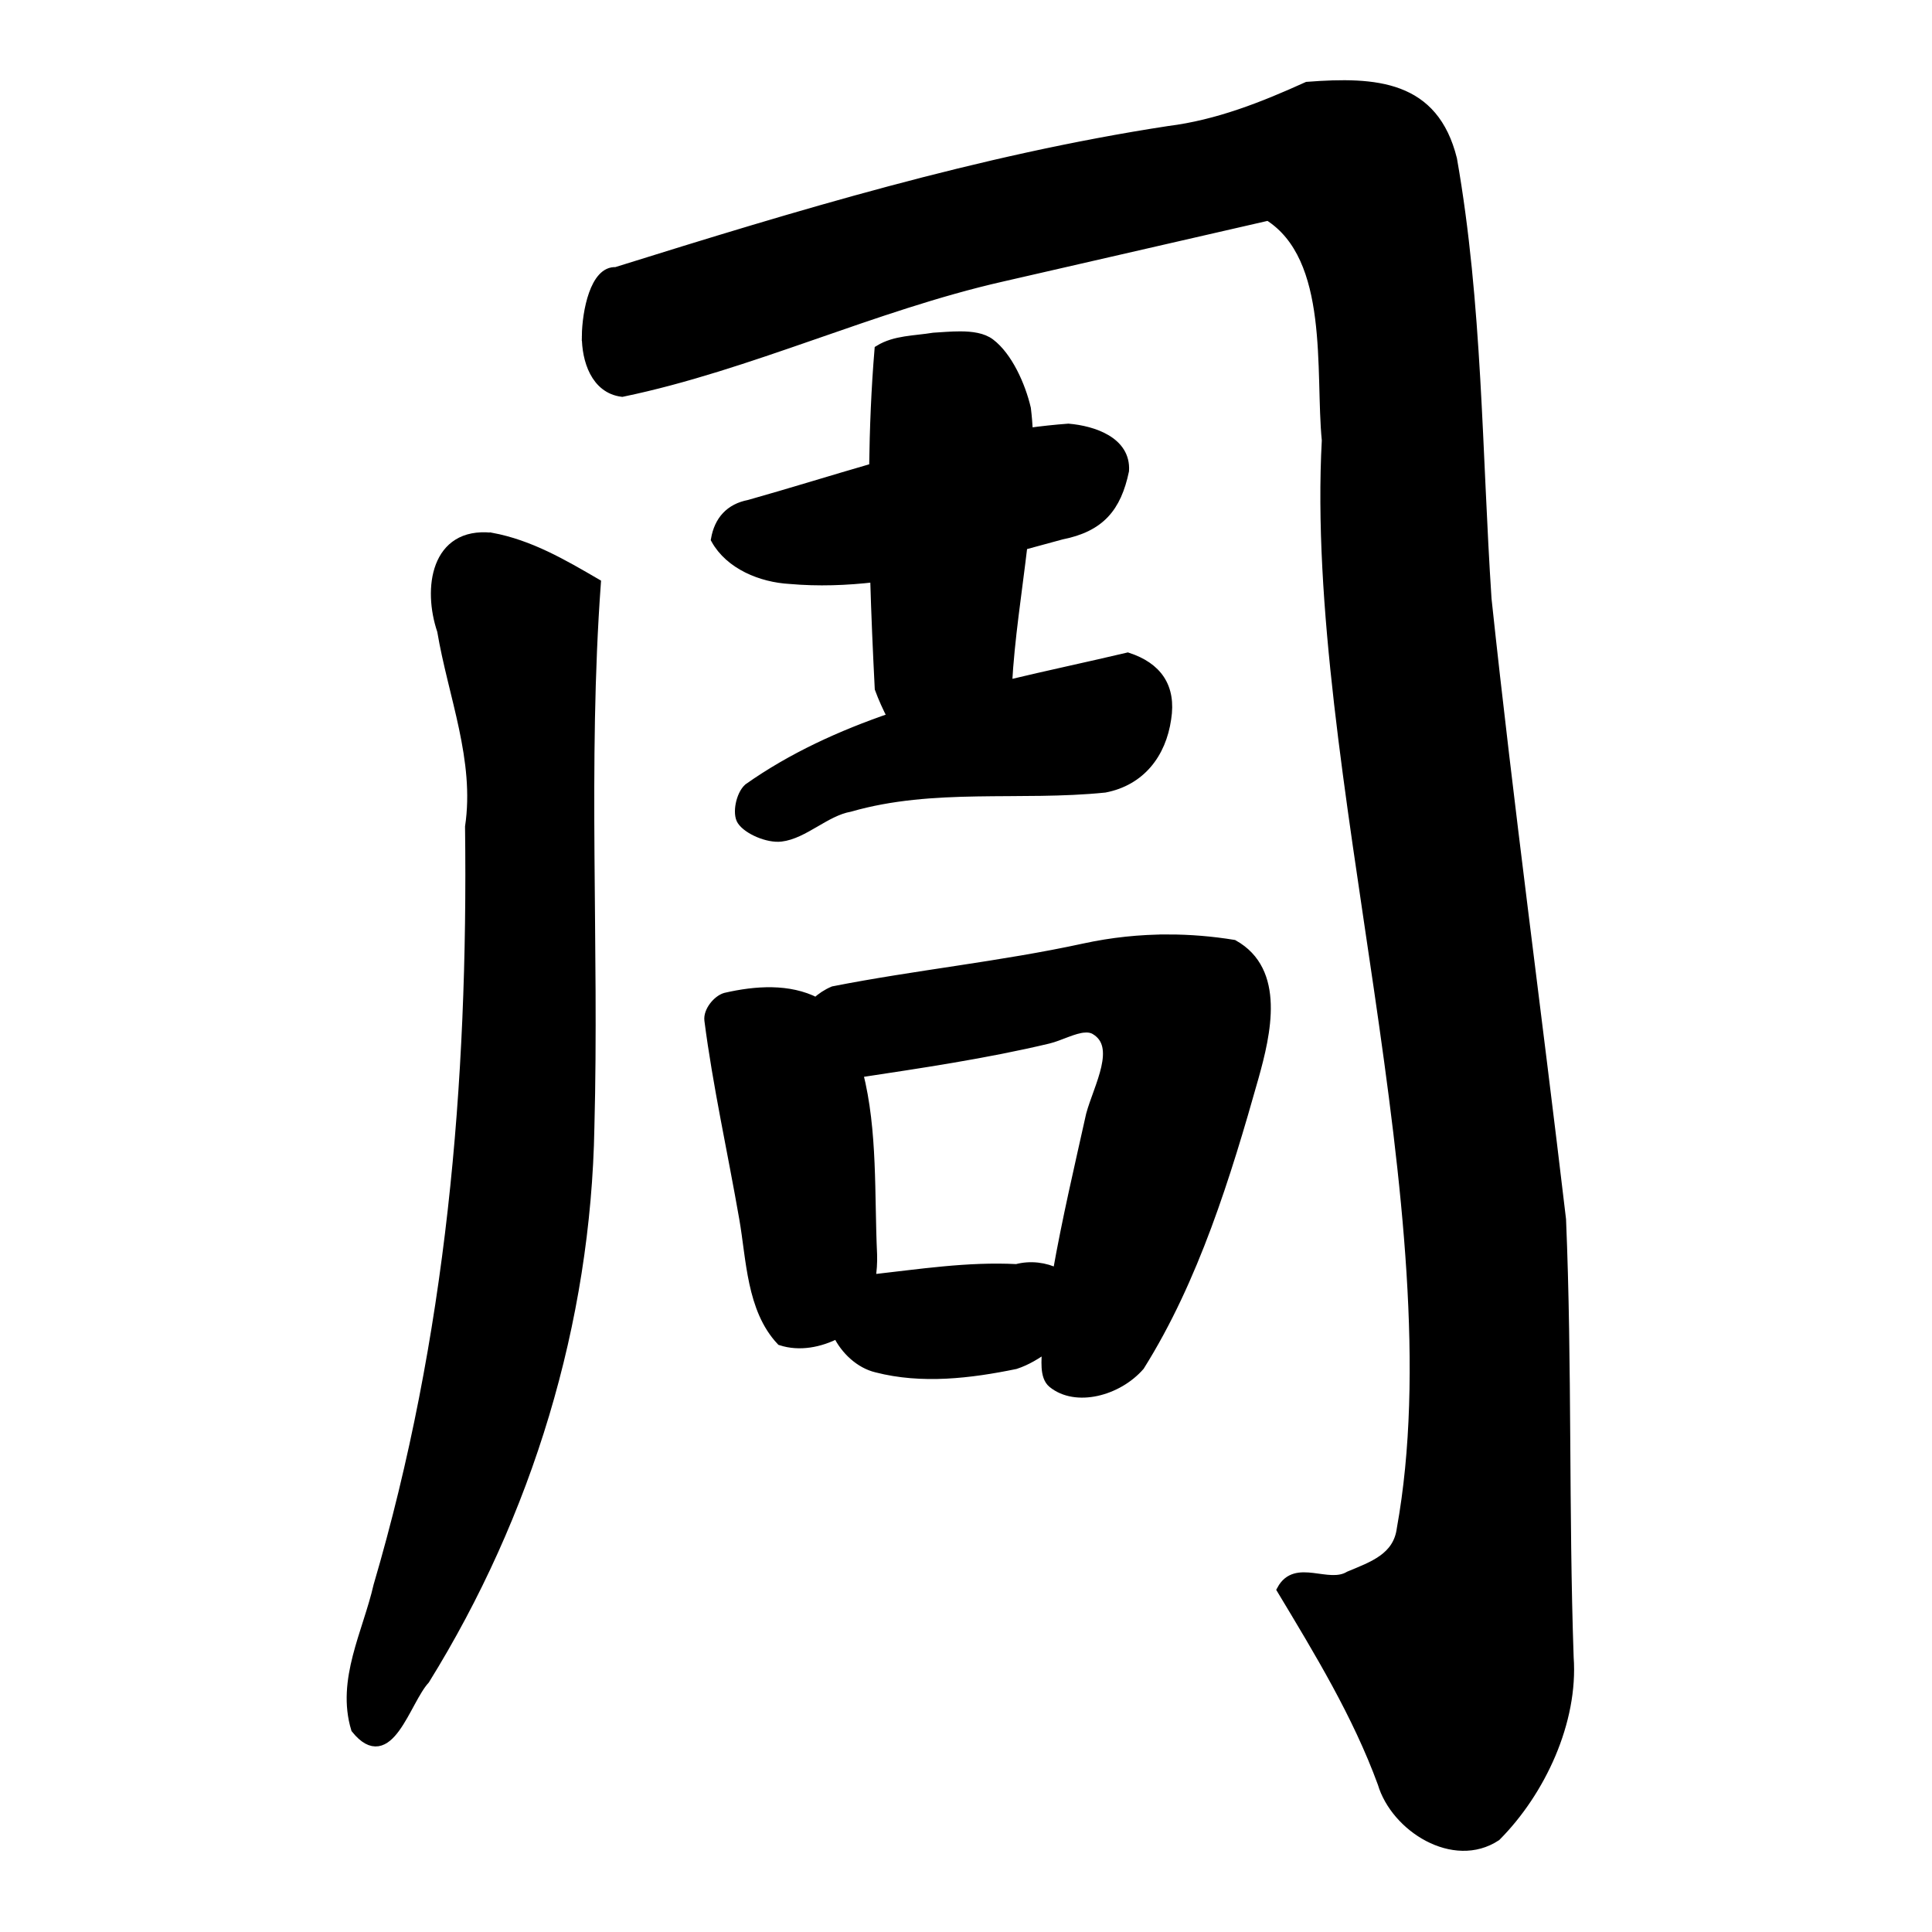 <?xml version="1.0" encoding="UTF-8" standalone="no"?>
<!-- Created with Inkscape (http://www.inkscape.org/) -->

<svg
   xmlns:dc="http://purl.org/dc/elements/1.1/"
   xmlns:cc="http://creativecommons.org/ns#"
   xmlns:rdf="http://www.w3.org/1999/02/22-rdf-syntax-ns#"
   xmlns:svg="http://www.w3.org/2000/svg"
   xmlns="http://www.w3.org/2000/svg"
   xmlns:sodipodi="http://sodipodi.sourceforge.net/DTD/sodipodi-0.dtd"
   xmlns:inkscape="http://www.inkscape.org/namespaces/inkscape"
   width="1000"
   height="1000"
   id="svg3173"
   version="1.1"
   inkscape:version="0.47 r22583"
   sodipodi:docname="5468.svg"
   inkscape:export-filename="E:\chinese\yan\5468.png"
   inkscape:export-xdpi="18.005705"
   inkscape:export-ydpi="18.005705">
  <title
     id="title3712">Ti</title>
  <defs
     id="defs3175">
    <inkscape:perspective
       sodipodi:type="inkscape:persp3d"
       inkscape:vp_x="0 : 526.18109 : 1"
       inkscape:vp_y="0 : 1000 : 0"
       inkscape:vp_z="744.09448 : 526.18109 : 1"
       inkscape:persp3d-origin="372.04724 : 350.78739 : 1"
       id="perspective3181" />
    <inkscape:perspective
       id="perspective3191"
       inkscape:persp3d-origin="0.5 : 0.33333333 : 1"
       inkscape:vp_z="1 : 0.5 : 1"
       inkscape:vp_y="0 : 1000 : 0"
       inkscape:vp_x="0 : 0.5 : 1"
       sodipodi:type="inkscape:persp3d" />
    <inkscape:perspective
       id="perspective4006"
       inkscape:persp3d-origin="0.5 : 0.33333333 : 1"
       inkscape:vp_z="1 : 0.5 : 1"
       inkscape:vp_y="0 : 1000 : 0"
       inkscape:vp_x="0 : 0.5 : 1"
       sodipodi:type="inkscape:persp3d" />
    <inkscape:perspective
       id="perspective4034"
       inkscape:persp3d-origin="0.5 : 0.33333333 : 1"
       inkscape:vp_z="1 : 0.5 : 1"
       inkscape:vp_y="0 : 1000 : 0"
       inkscape:vp_x="0 : 0.5 : 1"
       sodipodi:type="inkscape:persp3d" />
    <inkscape:perspective
       id="perspective4081"
       inkscape:persp3d-origin="0.5 : 0.33333333 : 1"
       inkscape:vp_z="1 : 0.5 : 1"
       inkscape:vp_y="0 : 1000 : 0"
       inkscape:vp_x="0 : 0.5 : 1"
       sodipodi:type="inkscape:persp3d" />
    <inkscape:perspective
       id="perspective4147"
       inkscape:persp3d-origin="0.5 : 0.33333333 : 1"
       inkscape:vp_z="1 : 0.5 : 1"
       inkscape:vp_y="0 : 1000 : 0"
       inkscape:vp_x="0 : 0.5 : 1"
       sodipodi:type="inkscape:persp3d" />
    <inkscape:perspective
       id="perspective3737"
       inkscape:persp3d-origin="0.5 : 0.33333333 : 1"
       inkscape:vp_z="1 : 0.5 : 1"
       inkscape:vp_y="0 : 1000 : 0"
       inkscape:vp_x="0 : 0.5 : 1"
       sodipodi:type="inkscape:persp3d" />
    <inkscape:perspective
       id="perspective3836"
       inkscape:persp3d-origin="0.5 : 0.33333333 : 1"
       inkscape:vp_z="1 : 0.5 : 1"
       inkscape:vp_y="0 : 1000 : 0"
       inkscape:vp_x="0 : 0.5 : 1"
       sodipodi:type="inkscape:persp3d" />
    <inkscape:perspective
       id="perspective3775"
       inkscape:persp3d-origin="0.5 : 0.33333333 : 1"
       inkscape:vp_z="1 : 0.5 : 1"
       inkscape:vp_y="0 : 1000 : 0"
       inkscape:vp_x="0 : 0.5 : 1"
       sodipodi:type="inkscape:persp3d" />
  </defs>
  <sodipodi:namedview
     id="base"
     pagecolor="#ffffff"
     bordercolor="#666666"
     borderopacity="1.0"
     inkscape:pageopacity="0.0"
     inkscape:pageshadow="2"
     inkscape:zoom="0.49497475"
     inkscape:cx="509.92372"
     inkscape:cy="482.85714"
     inkscape:document-units="px"
     inkscape:current-layer="g4264"
     showgrid="false"
     inkscape:window-width="1440"
     inkscape:window-height="840"
     inkscape:window-x="-4"
     inkscape:window-y="-4"
     inkscape:window-maximized="1" />
  <g
     inkscape:label="Layer 1"
     inkscape:groupmode="layer"
     id="layer1"
     transform="translate(0,-52.362)">
    <g
       transform="matrix(4.761,0,0,4.761,-696.123,-2965.667)"
       id="g4264"
       style="fill:none;fill-opacity:1">
      <g
         transform="matrix(0.998,0,0,0.998,48.898,-3.141)"
         id="g4799"
         style="fill:none;fill-opacity:1">
        <g
           id="g4267"
           transform="translate(-22.536,1.276)">
          <path
             sodipodi:nodetypes="ccccccccc"
             style="fill:#000000;fill-opacity:1;stroke:#000000;stroke-width:1px;stroke-linecap:butt;stroke-linejoin:miter;stroke-opacity:1"
             d="m 173.571,695.576 c -6.102,-0.633 -6.972,5.579 -5.405,10.18 1.191,7.089 4.126,14.047 3.04,21.353 0.351,28.079 -2.045,55.683 -9.978,82.688 -1.171,5.121 -4.049,10.266 -2.439,15.584 3.639,4.522 5.434,-3.041 7.569,-5.354 11.184,-18.044 17.564,-38.928 17.939,-60.197 0.523,-19.713 -0.733,-39.568 0.704,-59.255 -3.636,-2.119 -7.235,-4.219 -11.429,-5 z"
             id="path4759" />
          <path
             sodipodi:nodetypes="cccccccccccccccccc"
             style="fill:#000000;fill-opacity:1;stroke:#000000;stroke-width:1px;stroke-linecap:butt;stroke-linejoin:miter;stroke-opacity:1"
             d="m 183.929,673.671 c -0.01,2.566 0.967,5.744 3.891,6.105 13.845,-2.868 27.319,-9.353 41.377,-12.544 9.673,-2.218 19.345,-4.437 29.018,-6.655 7.217,4.552 5.582,16.971 6.322,24.432 -1.913,35.448 14.333,84.483 8.168,118.578 -0.407,3.132 -3.122,4.051 -5.682,5.118 -2.308,1.404 -5.797,-1.404 -7.379,1.515 4.091,6.808 8.231,13.592 10.974,21.082 1.421,4.812 7.801,8.859 12.428,5.803 4.86,-4.883 8.433,-12.531 7.926,-19.519 -0.548,-15.89 -0.164,-31.821 -0.829,-47.693 -2.655,-22.536 -5.715,-45.037 -8.116,-67.595 -1.053,-15.976 -0.982,-32.13 -3.761,-47.908 -2.009,-8.066 -8.283,-8.506 -15.817,-7.929 -4.849,2.198 -9.775,4.147 -15.094,4.813 -20.597,3.162 -40.389,9.179 -60.212,15.374 -2.299,-0.155 -3.185,4.353 -3.214,7.023 z"
             id="path4761" />
          <path
             id="path4763"
             transform="matrix(0.21,0,0,0.21,97.513,638.338)"
             d="m 605.375,168.125 c -4.67,-0.006 -9.504,0.432 -13.781,0.688 -9.926,1.639 -19.937,1.324 -28.281,6.438 -1.685,20.173 -2.511,40.642 -2.781,61.25 -21.71,6.257 -43.279,13.009 -64.688,19.031 -10.007,1.912 -15.68,8.366 -17.375,18.125 7.367,13.294 23.771,19.934 38.594,20.75 14.721,1.308 29.392,0.764 44,-0.938 0.553,19.297 1.404,38.553 2.375,57.594 1.79,4.887 4.083,9.994 6.656,14.875 -26.538,9.099 -51.937,20.652 -74.656,36.688 -4.016,3.611 -5.893,13.239 -3.406,16.969 3.17,4.755 13.589,9.256 20.375,8.469 11.978,-1.39 23.111,-13.227 35.781,-15.469 43.234,-12.449 88.516,-5.494 132.219,-9.969 18.635,-3.607 29.442,-17.726 32.062,-35.906 2.626,-16.532 -4.81,-26.917 -20.188,-31.969 -20.363,4.798 -41.383,9.248 -62.375,14.281 1.257,-23.599 5.15,-47.952 8,-72.219 6.699,-1.83 13.362,-3.652 20,-5.438 20.134,-3.981 28.647,-14.161 32.688,-33.344 C 691.567,222.741 674.31,217.095 661.5,216 c -6.934,0.514 -13.847,1.259 -20.75,2.219 -0.233,-4.169 -0.555,-8.321 -1.062,-12.438 -2.817,-12.076 -9.592,-27.066 -18.688,-33.938 -3.895,-2.943 -9.621,-3.711 -15.625,-3.719 z"
             style="fill:#000000;fill-opacity:1;stroke:#000000;stroke-width:4.751px;stroke-linecap:butt;stroke-linejoin:miter;stroke-opacity:1" />
          <path
             id="path4769"
             transform="matrix(0.21,0,0,0.21,97.513,638.338)"
             d="m 713.25,480.969 c -14.586,-0.01 -29.167,1.517 -43.594,4.656 -42.956,9.347 -87.693,13.85 -130.094,22.219 -3.311,1.399 -6.34,3.404 -8.906,5.812 -14.095,-7.24 -31.245,-6.09 -47.094,-2.438 -4.283,1.284 -9.094,7.225 -8.5,11.875 4.247,33.249 12.104,68.49 18.062,102.75 3.706,21.015 3.775,47.077 19.281,63.562 9.609,3.119 20.173,1.049 29.219,-3.625 4.023,8.478 11.757,15.608 20.375,17.656 23.463,6.066 48.541,3.081 72,-1.75 5.964,-1.936 11.198,-5.216 16.25,-8.844 -0.25,6.427 -1.419,15.025 3,18.625 12.179,9.922 33.887,4.194 45.375,-8.969 28.234,-44.958 44.802,-98.759 59.188,-149.781 6.414,-22.877 13.95,-55.249 -10.625,-68.969 -11.249,-1.835 -22.593,-2.773 -33.938,-2.781 z m -43.25,46.125 c 1.943,-0.116 3.735,0.163 5.312,1.094 14.018,8.272 1.631,29.451 -2.281,43.969 -6.01,27.059 -12.467,54.486 -17.312,82.031 -6.211,-3.148 -13.897,-4.138 -21.094,-2.219 -25.358,-1.311 -50.442,2.635 -75.562,5.438 0.688,-4.25 0.991,-8.585 0.844,-12.844 -1.46,-31.033 0.388,-63.9 -7.312,-94.094 31.544,-4.79 66.045,-9.849 98.469,-17.594 6.002,-1.433 13.109,-5.434 18.938,-5.781 z"
             style="fill:#000000;fill-opacity:1;stroke:#000000;stroke-width:4.751px;stroke-linecap:butt;stroke-linejoin:miter;stroke-opacity:1" />
        </g>
      </g>
    </g>
  </g>
</svg>
